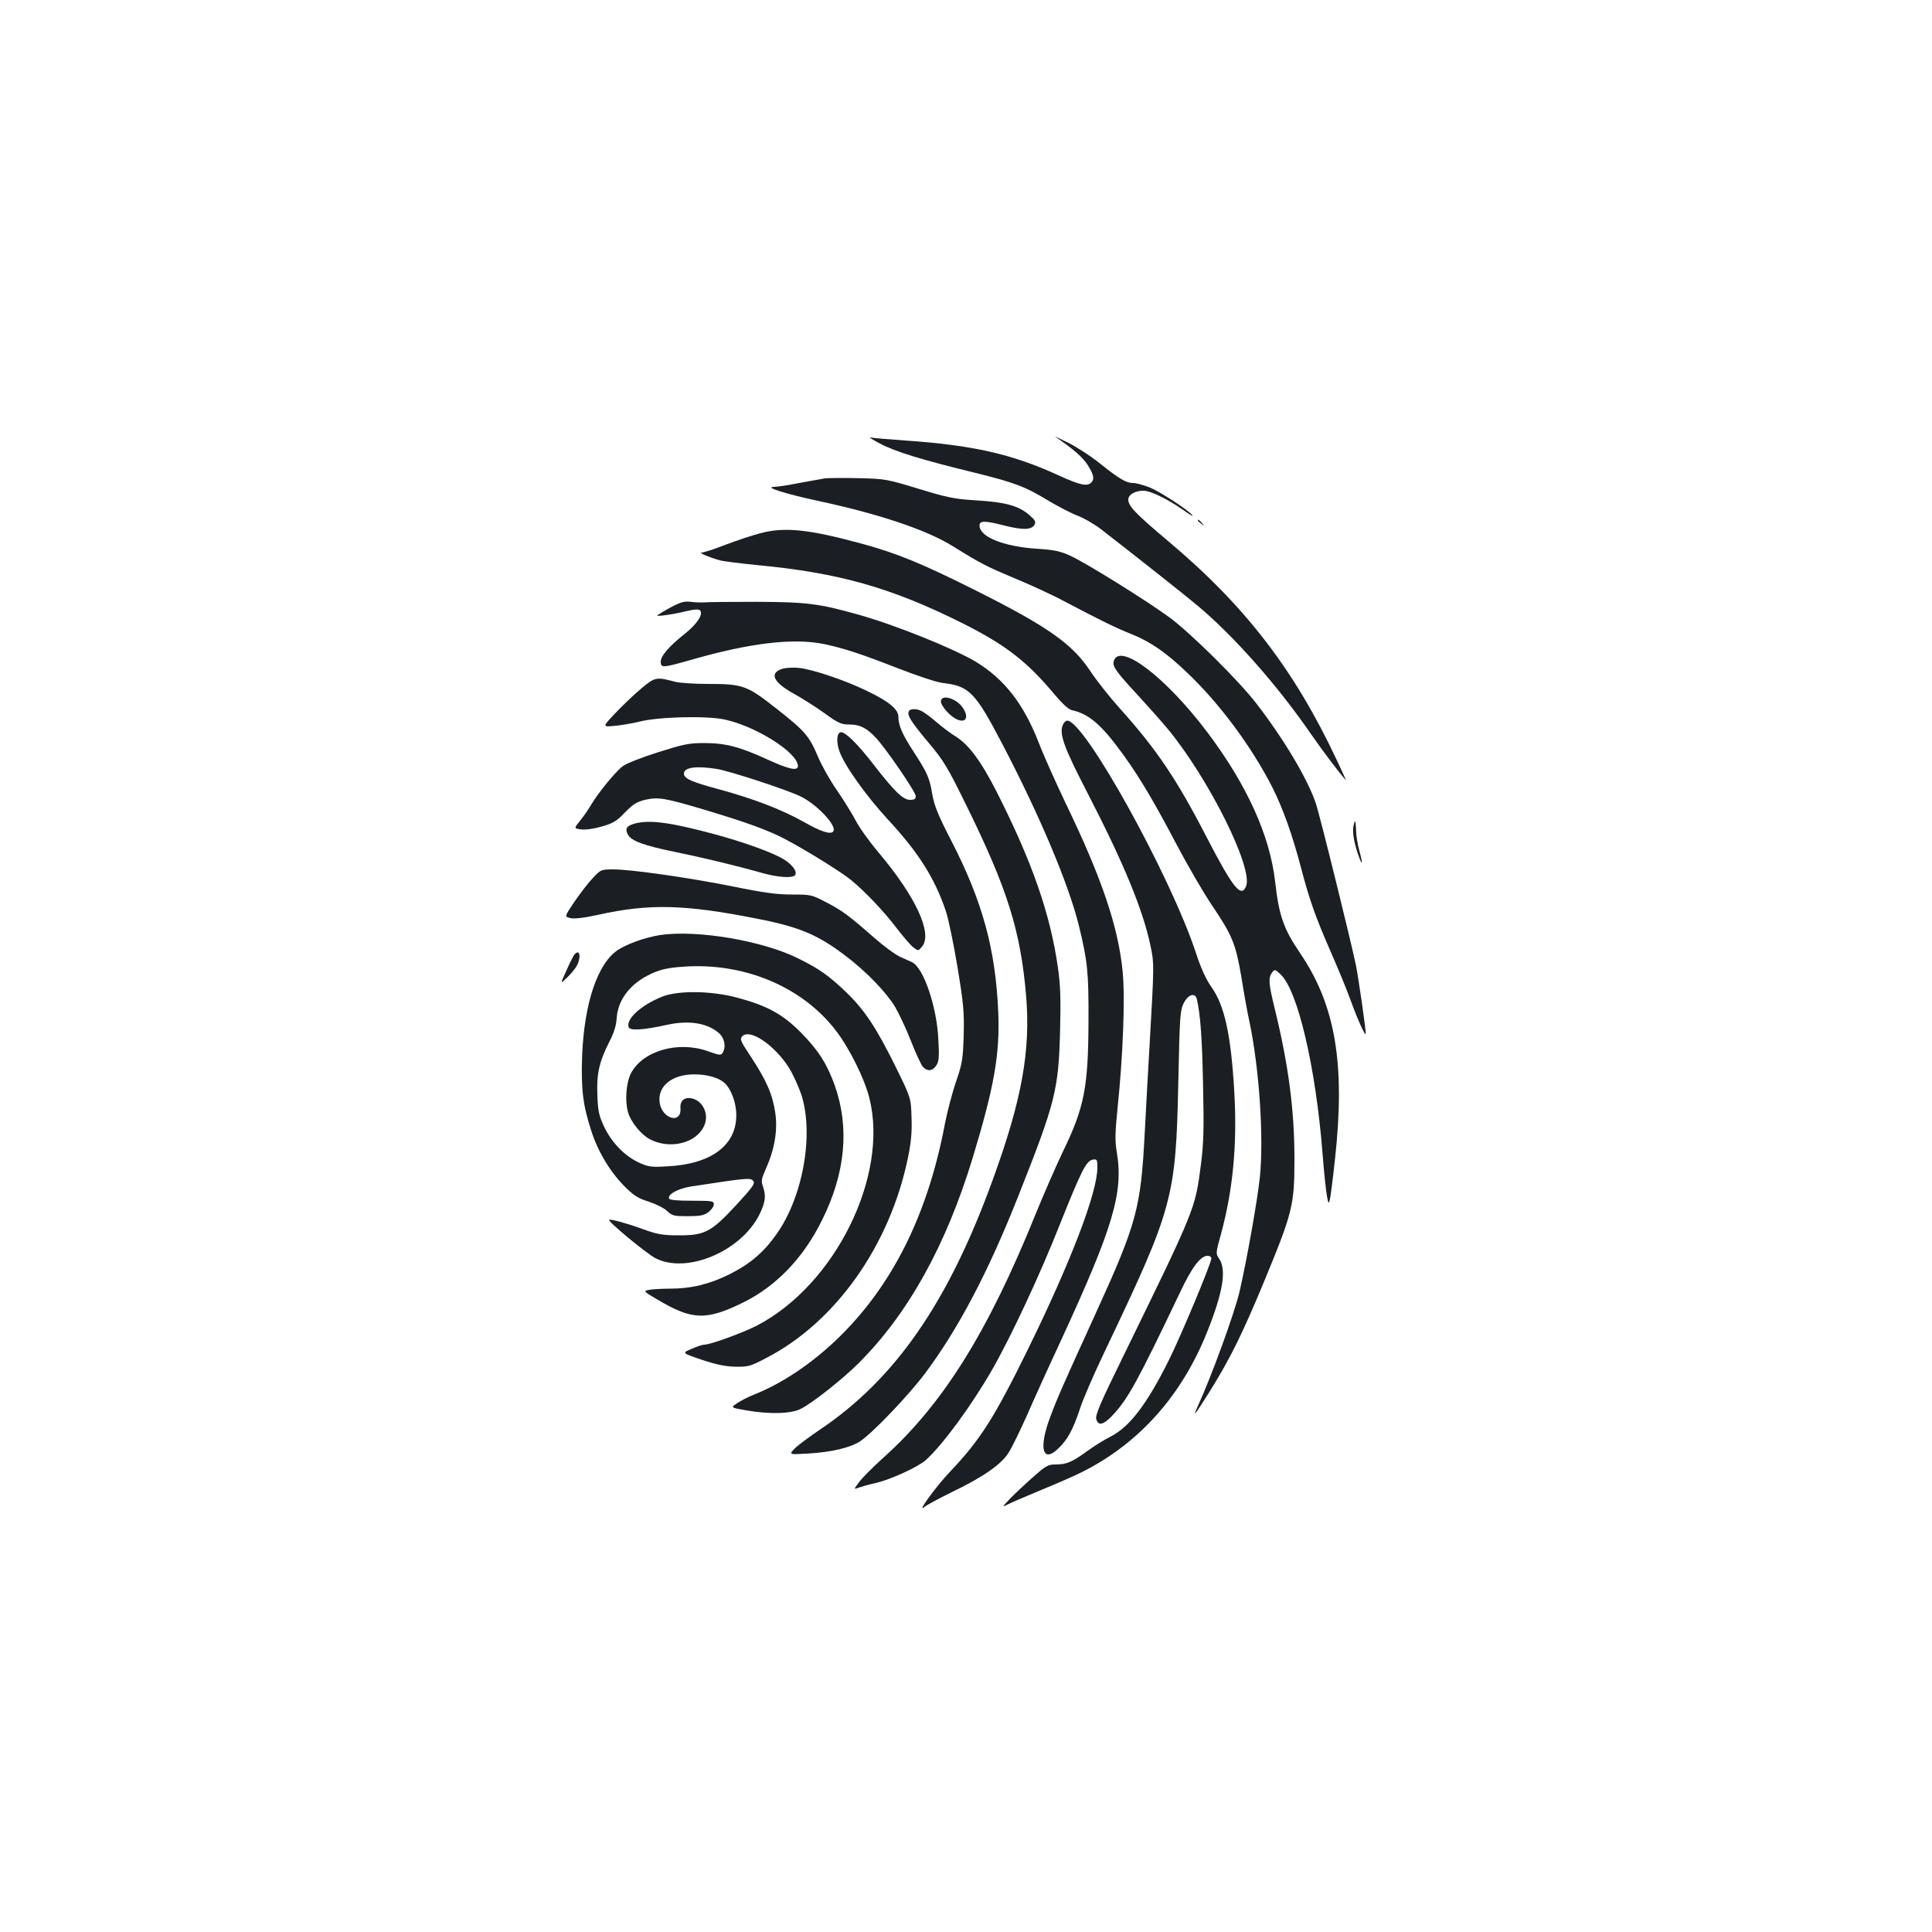 <?xml version="1.0" standalone="no"?>
<!DOCTYPE svg PUBLIC "-//W3C//DTD SVG 20010904//EN"
 "http://www.w3.org/TR/2001/REC-SVG-20010904/DTD/svg10.dtd">
<svg version="1.0" xmlns="http://www.w3.org/2000/svg"
 width="1000pt" height="1000pt" viewBox="0 0 1000 1000"
 preserveAspectRatio="xMidYMid meet">
<g transform="translate(0,1000) scale(0.1,-0.1)"
fill="#1b1f23" stroke="none">
<path d="M5464 7738 c93 -63 140 -105 166 -145 32 -52 36 -73 18 -91 -21 -21
-59 -13 -172 39 -238 109 -442 155 -791 179 -88 6 -169 13 -180 16 -11 2 12
-12 50 -32 79 -42 217 -84 483 -149 212 -52 268 -73 391 -148 49 -29 116 -64
148 -76 32 -12 86 -43 120 -69 191 -148 429 -336 503 -398 187 -157 412 -411
586 -664 64 -92 144 -198 181 -239 2 -3 -19 44 -47 103 -220 469 -476 802
-877 1138 -165 139 -203 179 -203 212 0 26 35 46 78 46 37 0 121 -41 201 -96
36 -26 60 -40 53 -31 -24 29 -166 121 -221 144 -31 12 -69 23 -86 23 -37 0
-74 23 -174 103 -42 34 -114 81 -161 105 -47 23 -77 37 -66 30z"/>
<path d="M4270 7524 c-19 -3 -80 -14 -134 -24 -54 -11 -113 -20 -130 -20 -54
-1 62 -37 235 -74 311 -67 555 -149 689 -232 148 -92 176 -106 319 -166 80
-33 198 -87 261 -121 188 -99 272 -140 346 -169 98 -39 182 -97 291 -202 167
-159 332 -382 439 -592 54 -107 104 -247 149 -419 42 -160 73 -249 150 -425
40 -91 86 -203 103 -250 37 -103 81 -201 81 -180 1 21 -37 284 -50 350 -22
111 -189 787 -209 844 -43 126 -165 331 -308 516 -91 118 -339 363 -447 443
-121 89 -432 282 -514 320 -55 25 -85 31 -178 37 -172 12 -293 62 -293 120 0
26 27 26 132 -1 92 -23 136 -22 152 4 9 16 5 24 -26 51 -55 48 -124 67 -273
76 -116 7 -149 14 -300 60 -165 50 -174 52 -310 55 -77 2 -156 1 -175 -1z"/>
<path d="M6200 7306 c0 -2 8 -10 18 -17 15 -13 16 -12 3 4 -13 16 -21 21 -21
13z"/>
<path d="M3935 7240 c-38 -10 -118 -36 -178 -59 -59 -23 -115 -41 -125 -41
-17 -1 34 -23 93 -40 17 -5 104 -16 195 -25 423 -40 694 -117 1062 -301 223
-112 333 -197 475 -367 42 -50 74 -79 91 -83 89 -19 155 -76 270 -236 84 -117
159 -244 274 -463 55 -104 136 -244 180 -309 107 -159 124 -200 154 -377 13
-83 31 -182 40 -222 52 -244 76 -605 55 -810 -12 -116 -67 -427 -105 -592 -27
-114 -144 -436 -217 -595 -29 -63 -13 -42 65 82 105 169 167 296 274 553 154
372 162 405 162 649 0 249 -31 485 -101 771 -33 135 -35 163 -15 191 14 18 15
18 45 -10 89 -85 181 -481 216 -921 8 -104 19 -208 24 -230 7 -36 8 -38 14
-15 4 14 16 109 27 211 54 494 2 797 -181 1066 -85 125 -109 193 -129 370 -27
238 -146 501 -351 773 -214 284 -453 467 -484 369 -9 -27 11 -55 126 -179 53
-58 123 -136 155 -175 212 -258 440 -716 404 -811 -25 -64 -67 -12 -201 246
-159 309 -262 461 -457 678 -51 57 -118 142 -149 189 -93 141 -221 231 -603
422 -270 135 -397 187 -576 236 -275 75 -403 89 -529 55z"/>
<path d="M3471 6856 c-35 -19 -66 -38 -69 -41 -8 -8 85 5 152 22 39 9 62 11
69 4 19 -19 -14 -70 -78 -121 -83 -66 -125 -115 -125 -145 0 -33 10 -32 155 9
309 89 532 115 692 82 103 -22 191 -51 383 -126 98 -38 199 -72 230 -75 137
-16 168 -48 308 -316 195 -373 343 -725 396 -939 45 -184 51 -242 50 -490 -1
-348 -21 -452 -134 -684 -37 -78 -100 -222 -140 -321 -247 -611 -481 -986
-790 -1262 -52 -47 -107 -102 -123 -124 -29 -39 -29 -39 -3 -29 15 5 56 17 93
25 75 18 215 82 254 117 87 77 239 285 344 468 99 173 248 492 351 753 114
285 137 330 172 335 20 3 22 -1 22 -41 0 -129 -136 -485 -360 -942 -175 -356
-247 -469 -405 -635 -73 -77 -176 -220 -129 -179 11 9 72 42 137 74 166 80
258 144 297 205 18 28 60 115 95 193 34 78 114 255 178 392 268 581 322 761
288 968 -10 59 -10 99 3 226 29 278 40 576 27 710 -22 231 -107 484 -294 871
-51 107 -116 251 -142 320 -78 198 -177 325 -323 414 -112 68 -423 193 -610
245 -203 57 -266 65 -527 66 -132 0 -253 -1 -270 -3 -16 -1 -48 0 -70 3 -33 4
-51 -1 -104 -29z"/>
<path d="M4052 6539 c-72 -21 -52 -69 54 -128 44 -24 116 -70 161 -102 71 -52
87 -59 128 -59 55 0 88 -16 137 -67 52 -55 208 -282 208 -304 0 -14 -7 -19
-29 -19 -37 0 -80 42 -189 182 -81 105 -144 168 -169 168 -21 0 -26 -47 -9
-96 25 -74 137 -231 252 -356 157 -169 242 -303 299 -472 14 -40 41 -172 61
-292 32 -194 35 -234 32 -354 -4 -123 -7 -144 -40 -240 -20 -58 -45 -155 -57
-216 -90 -476 -275 -844 -562 -1119 -135 -128 -285 -228 -430 -285 -28 -11
-66 -31 -84 -43 -34 -23 -34 -23 48 -37 121 -21 233 -18 282 8 61 30 220 157
300 237 255 255 451 607 589 1060 111 366 142 537 133 755 -14 327 -81 574
-244 890 -68 132 -87 179 -98 241 -14 85 -26 110 -100 224 -55 85 -75 131 -75
175 0 39 -50 80 -163 134 -110 54 -282 112 -352 119 -27 3 -65 1 -83 -4z"/>
<path d="M3320 6437 c-36 -30 -96 -87 -134 -127 -69 -73 -69 -73 -5 -67 35 3
93 13 129 22 99 25 346 31 440 11 163 -35 380 -172 380 -241 0 -27 -47 -17
-158 34 -144 66 -217 85 -327 85 -80 0 -107 -6 -240 -48 -83 -26 -164 -58
-182 -72 -37 -28 -128 -139 -163 -199 -13 -22 -38 -59 -56 -81 -34 -42 -34
-42 4 -47 22 -3 65 3 107 15 59 17 77 28 120 73 41 42 60 54 103 65 67 15 98
11 291 -46 225 -67 346 -110 436 -158 110 -58 290 -170 340 -211 71 -58 172
-164 236 -249 34 -44 73 -90 87 -100 25 -19 25 -19 45 5 55 68 -33 258 -226
487 -48 57 -101 131 -118 165 -18 34 -61 104 -96 155 -36 51 -80 130 -99 175
-45 107 -68 134 -215 249 -152 120 -174 128 -353 128 -72 0 -149 5 -171 11
-97 26 -105 25 -175 -34z m390 -417 c68 -11 367 -109 435 -143 84 -41 186
-150 169 -179 -12 -20 -63 -4 -152 47 -116 65 -259 120 -442 170 -141 38 -180
55 -180 81 0 32 63 41 170 24z"/>
<path d="M4870 6369 c0 -12 17 -39 39 -60 65 -65 121 -44 75 27 -33 50 -114
73 -114 33z"/>
<path d="M4705 6320 c-12 -20 7 -51 96 -158 83 -98 101 -127 204 -337 209
-426 277 -641 306 -977 24 -285 -21 -538 -172 -953 -230 -635 -504 -1031 -894
-1294 -55 -37 -114 -81 -131 -98 -31 -32 -31 -32 60 -27 129 7 226 30 278 64
64 42 252 239 335 350 173 231 329 527 486 925 190 480 206 544 214 850 4 163
2 236 -11 325 -39 278 -134 550 -317 911 -83 163 -147 248 -217 290 -20 12
-62 43 -92 69 -30 26 -65 52 -77 58 -27 15 -60 15 -68 2z"/>
<path d="M5500 6245 c-17 -46 7 -113 125 -342 194 -375 292 -615 331 -803 18
-89 18 -92 -5 -495 -6 -104 -18 -316 -26 -470 -20 -389 -42 -468 -250 -925
-177 -388 -202 -445 -239 -544 -61 -161 -40 -242 41 -164 49 46 77 99 112 204
16 51 75 186 130 301 354 743 367 791 380 1394 7 331 9 369 27 405 23 47 60
59 69 22 18 -79 27 -196 32 -443 5 -229 3 -304 -11 -412 -30 -232 -26 -223
-408 -1005 -111 -226 -139 -292 -134 -312 10 -39 38 -32 88 22 78 84 129 178
347 635 61 129 105 187 142 187 10 0 19 -6 19 -13 0 -25 -157 -401 -220 -527
-115 -231 -204 -346 -302 -396 -29 -14 -82 -47 -118 -73 -81 -59 -110 -71
-165 -71 -41 0 -51 -6 -122 -69 -43 -38 -96 -88 -118 -111 -39 -41 -39 -42 -9
-27 16 9 97 43 178 77 81 33 176 75 209 92 294 148 515 396 646 726 81 203
100 318 62 376 -19 28 -19 29 10 133 61 227 83 459 68 726 -17 299 -50 453
-120 550 -27 39 -53 95 -79 175 -132 400 -576 1202 -666 1202 -8 0 -19 -11
-24 -25z"/>
<path d="M3292 5739 c-48 -12 -59 -27 -42 -59 18 -33 84 -57 246 -90 142 -29
309 -69 458 -111 78 -21 151 -25 162 -8 11 18 -14 53 -59 81 -57 35 -205 89
-362 131 -219 59 -327 74 -403 56z"/>
<path d="M7005 5722 c-6 -31 5 -92 29 -157 19 -52 20 -34 1 35 -8 30 -16 76
-16 103 -2 54 -5 59 -14 19z"/>
<path d="M3069 5456 c-23 -24 -65 -79 -95 -122 -53 -79 -53 -79 -21 -86 21 -5
70 1 143 17 266 59 450 54 827 -21 218 -43 312 -83 457 -194 104 -79 207 -186
252 -260 20 -34 58 -114 83 -178 25 -64 53 -124 62 -134 23 -25 50 -22 69 7
14 21 16 44 11 133 -8 173 -77 374 -137 402 -8 4 -35 16 -60 27 -25 11 -86 56
-135 99 -131 115 -167 142 -251 185 -73 38 -78 39 -175 39 -78 0 -146 9 -302
41 -230 46 -529 89 -623 89 -62 0 -65 -1 -105 -44z"/>
<path d="M3415 5160 c-75 -12 -168 -45 -217 -77 -105 -70 -174 -275 -185 -548
-6 -174 4 -256 49 -393 36 -109 100 -214 178 -290 42 -41 66 -56 119 -72 36
-12 78 -33 94 -48 26 -25 35 -27 107 -27 64 0 84 4 107 21 15 12 28 30 28 40
0 18 -9 19 -114 19 -77 0 -115 4 -118 11 -8 23 47 52 115 63 296 45 305 46
321 28 10 -13 -4 -33 -90 -126 -129 -139 -162 -156 -299 -155 -81 0 -108 5
-185 33 -83 30 -167 53 -172 47 -8 -8 194 -175 239 -198 161 -84 442 34 538
224 32 66 36 97 19 147 -10 28 -8 40 15 91 45 101 62 198 49 289 -14 96 -46
169 -125 289 -57 86 -60 94 -45 109 39 39 163 -44 239 -161 21 -33 50 -96 65
-140 67 -204 10 -529 -127 -723 -66 -94 -137 -155 -245 -209 -103 -51 -197
-74 -306 -74 -42 0 -91 -3 -108 -6 -32 -7 -32 -7 41 -50 181 -108 254 -110
448 -14 170 85 309 230 405 425 121 243 143 477 66 696 -40 112 -85 183 -176
275 -94 95 -175 139 -332 181 -134 35 -301 37 -384 5 -109 -43 -191 -117 -175
-159 8 -19 79 -14 196 12 116 26 213 10 273 -44 28 -26 36 -71 17 -101 -8 -13
-18 -12 -76 9 -154 55 -337 2 -398 -114 -25 -48 -32 -141 -16 -200 14 -51 68
-118 114 -142 106 -55 244 -19 282 73 24 57 -7 124 -62 138 -40 10 -65 -10
-62 -50 6 -86 -98 -55 -108 32 -10 83 66 144 181 143 65 0 125 -17 155 -44 34
-31 61 -103 61 -166 1 -157 -130 -255 -358 -266 -82 -5 -97 -3 -147 20 -73 34
-140 103 -179 185 -27 57 -32 81 -35 163 -5 111 10 175 63 279 23 44 35 83 37
122 8 104 83 192 205 239 42 16 88 23 166 27 306 14 595 -112 764 -333 69 -90
148 -248 173 -349 101 -403 -177 -965 -580 -1176 -76 -39 -243 -100 -275 -100
-9 0 -39 -10 -66 -22 -50 -21 -50 -21 53 -56 75 -25 122 -35 174 -36 66 -1 78
2 156 43 362 185 645 585 738 1041 16 79 21 131 18 207 -3 101 -3 101 -86 269
-99 200 -160 290 -256 382 -87 83 -137 118 -242 170 -184 93 -528 151 -719
122z"/>
<path d="M2972 5058 c-5 -7 -24 -44 -41 -83 -32 -70 -32 -70 4 -35 20 19 43
47 51 62 24 47 14 90 -14 56z"/>
</g>
</svg>

